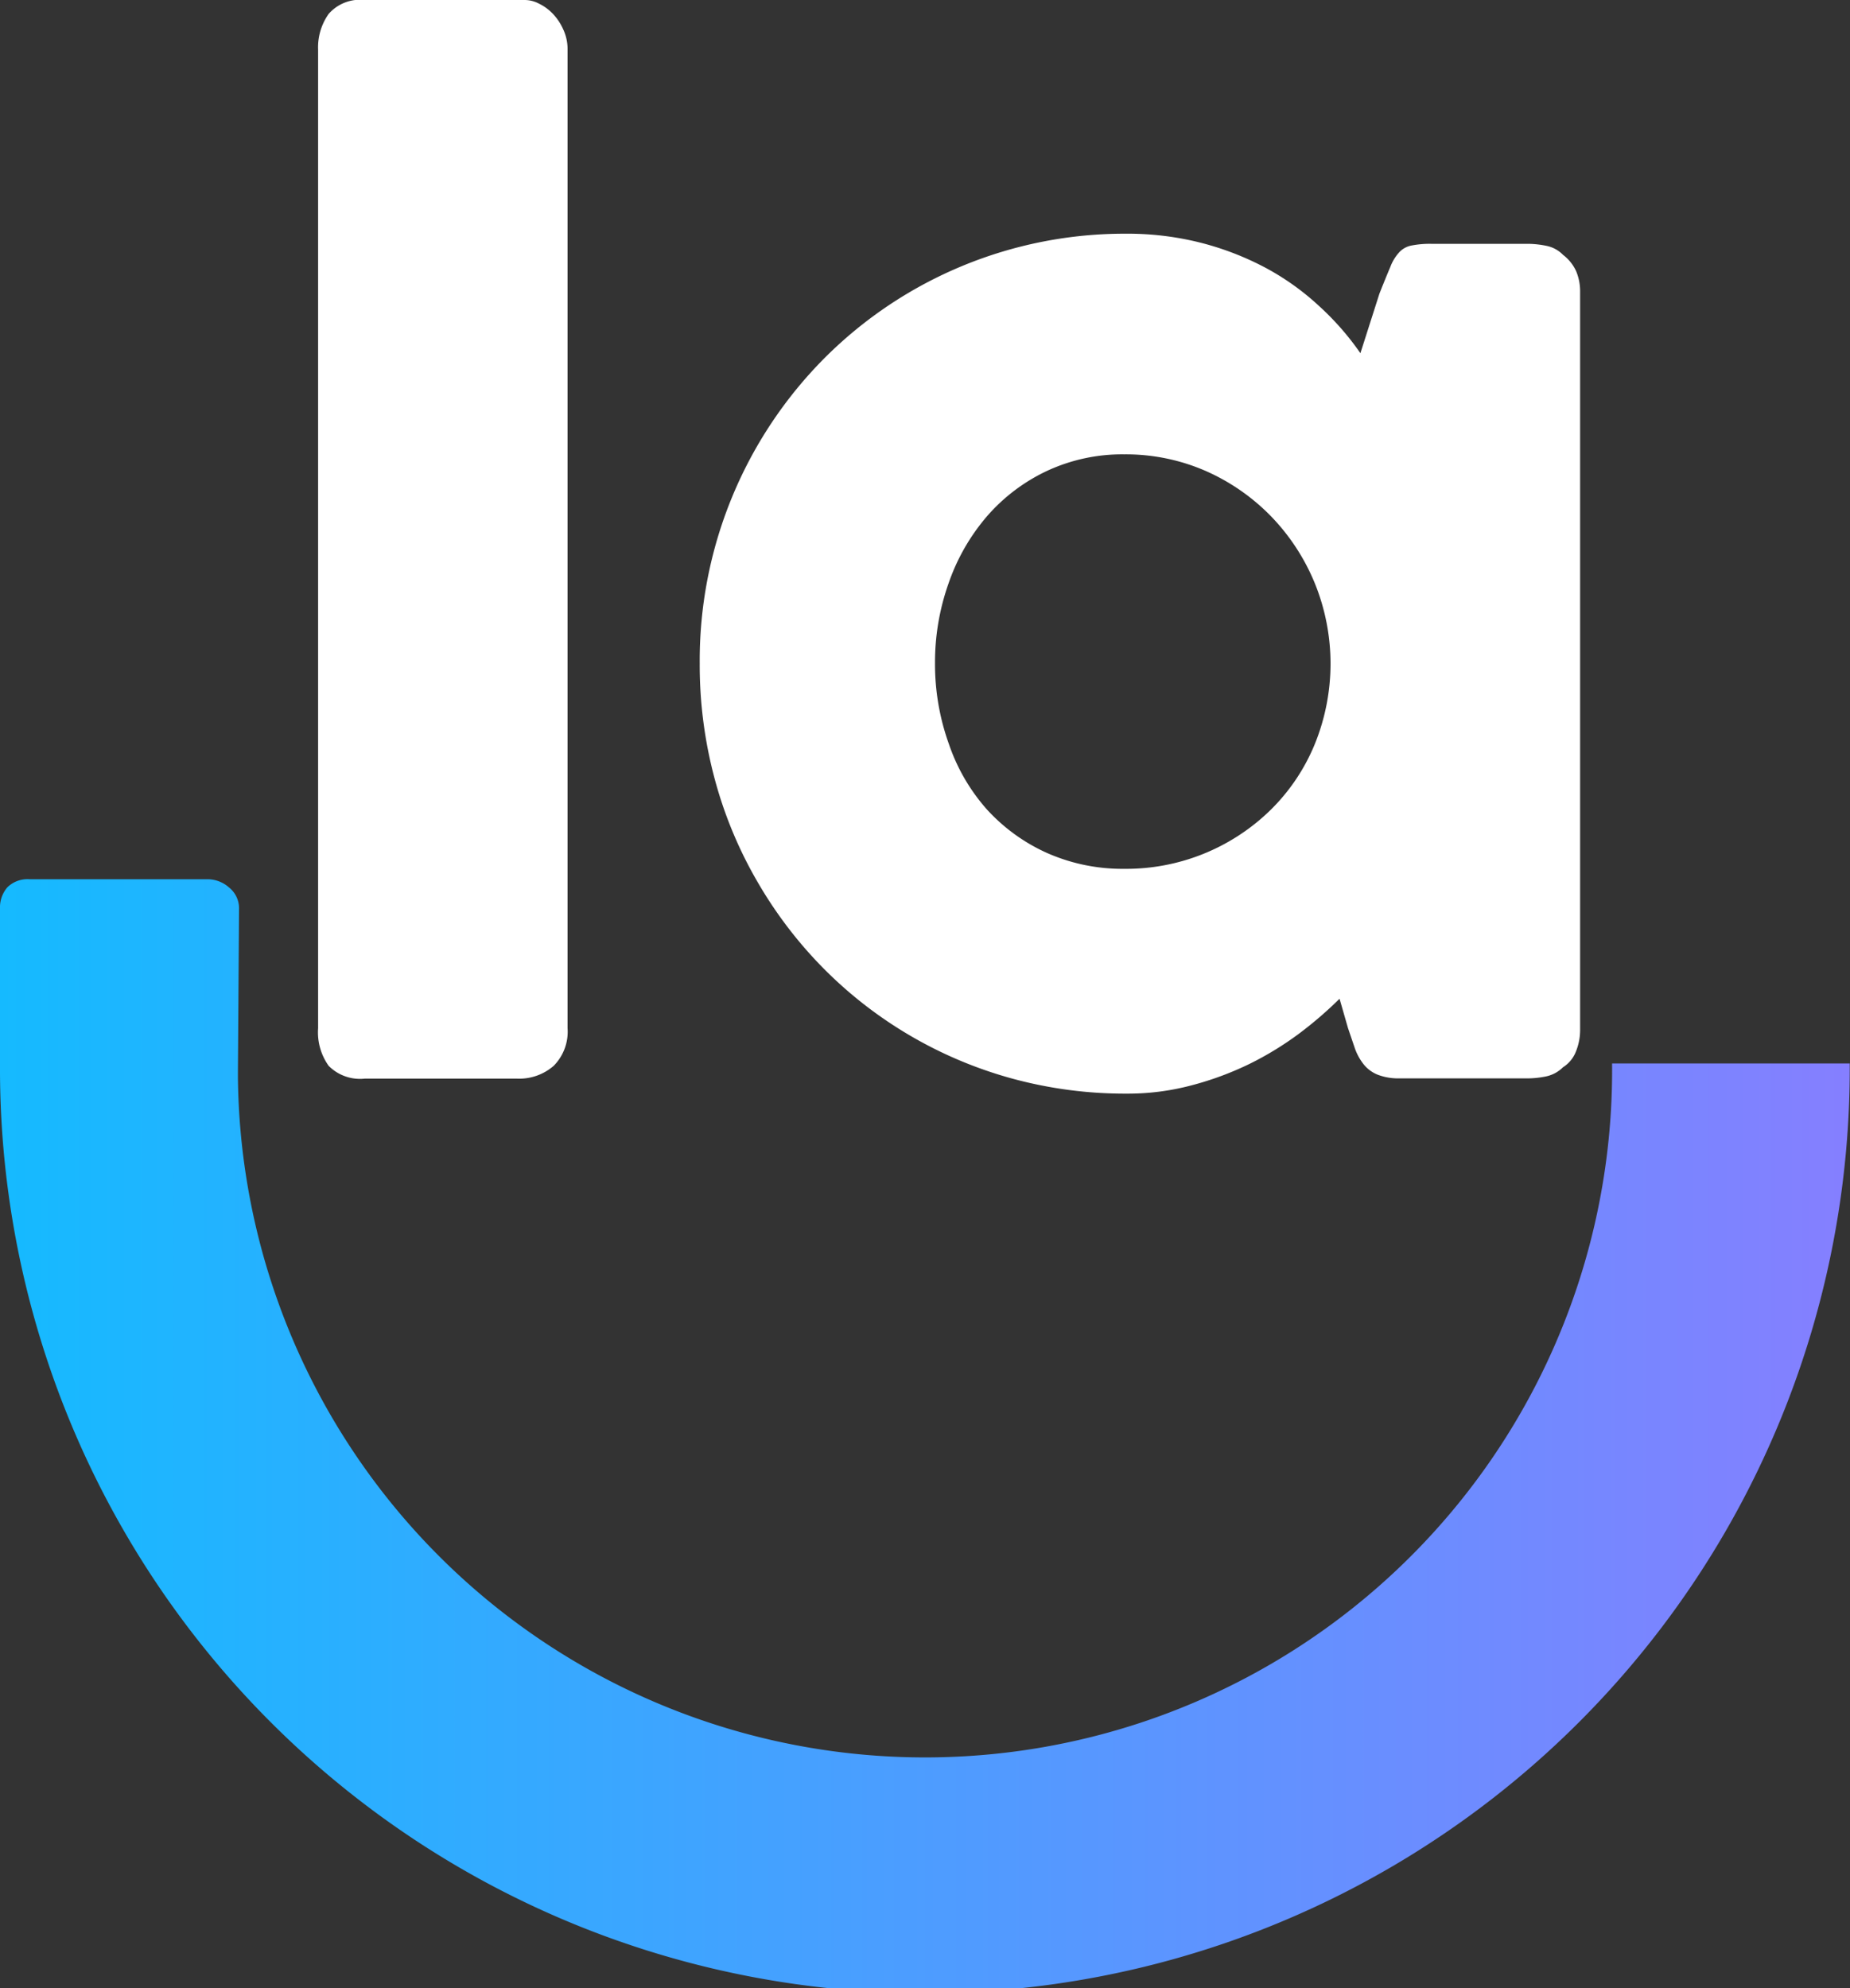 <svg xmlns="http://www.w3.org/2000/svg" xmlns:xlink="http://www.w3.org/1999/xlink" viewBox="0 0 133.12 143.1"><rect x="0" y="0" width="133.12" height="143.1" fill="#333333" stroke="none"/><defs><style>.cls-1{fill:#fff;}.cls-2{fill:url(#Gradiente_sem_nome_11);}</style><linearGradient id="Gradiente_sem_nome_11" y1="103.19" x2="133.12" y2="103.19" gradientUnits="userSpaceOnUse"><stop offset="0" stop-color="#15baff"/><stop offset="1" stop-color="#857fff"/></linearGradient></defs><title>venda.la-color icon</title><g id="Camada_2" data-name="Camada 2"><g id="Camada_1-2" data-name="Camada 1"><path class="cls-1" d="M22.89,3.58A4.16,4.16,0,0,1,23.65,1a3,3,0,0,1,2.59-1H37.78a2.22,2.22,0,0,1,1,.26,3.49,3.49,0,0,1,1,.73,4,4,0,0,1,.75,1.13,3.35,3.35,0,0,1,.31,1.46V74a3.49,3.49,0,0,1-1,2.71,3.77,3.77,0,0,1-2.62.92H26.24a3.18,3.18,0,0,1-2.59-.92A4.15,4.15,0,0,1,22.89,74Z"/><path class="cls-1" d="M113.7,74.12a4.12,4.12,0,0,1-.29,1.53,2.34,2.34,0,0,1-.94,1.16,2.44,2.44,0,0,1-1.22.66,6.8,6.8,0,0,1-1.23.14h-9.28a4.17,4.17,0,0,1-1.6-.26,2.47,2.47,0,0,1-1-.73,4,4,0,0,1-.64-1.15L97,74l-.61-2.12a28.27,28.27,0,0,1-2.9,2.5,23.1,23.1,0,0,1-3.58,2.19,22.56,22.56,0,0,1-4.2,1.55,17.83,17.83,0,0,1-4.64.59,30.88,30.88,0,0,1-8.22-1.08,30.4,30.4,0,0,1-13.55-7.89,30.73,30.73,0,0,1-4.78-6.25,30.27,30.27,0,0,1-3.09-7.42,31.63,31.63,0,0,1-1.08-8.32,30.86,30.86,0,0,1,9-22A30.5,30.5,0,0,1,81,16.82a21.4,21.4,0,0,1,5.44.66,21,21,0,0,1,4.62,1.79A18.49,18.49,0,0,1,94.89,22a19.91,19.91,0,0,1,3,3.42l1.37-4.29c.31-.78.57-1.42.78-1.91a3.24,3.24,0,0,1,.66-1.08,1.62,1.62,0,0,1,.87-.47,6.79,6.79,0,0,1,1.46-.12h7a6.8,6.8,0,0,1,1.23.14,2.3,2.3,0,0,1,1.22.66,3.06,3.06,0,0,1,.94,1.18A3.77,3.77,0,0,1,113.7,21ZM67.28,47.73a17,17,0,0,0,1,5.82A13.77,13.77,0,0,0,71,58.24a13.11,13.11,0,0,0,4.32,3.14,13.39,13.39,0,0,0,5.58,1.15,14.85,14.85,0,0,0,10.58-4.29,14.19,14.19,0,0,0,3.13-4.69,15.37,15.37,0,0,0,0-11.57,15.21,15.21,0,0,0-3.13-4.8,15,15,0,0,0-4.71-3.28,14.37,14.37,0,0,0-5.87-1.2,12.81,12.81,0,0,0-5.58,1.2A13.08,13.08,0,0,0,71,37.18,14.78,14.78,0,0,0,68.25,42,17,17,0,0,0,67.28,47.73Z"/><path class="cls-2" d="M116,76.54a49.44,49.44,0,0,1-98.88,1c0-.4,0-.26,0-.4l.08-11.71a1.91,1.91,0,0,0-.71-1.55A2.34,2.34,0,0,0,15,63.28H2.14a2.07,2.07,0,0,0-1.61.58A2.22,2.22,0,0,0,0,65.41V77.13c0,.05,0,.08,0,.13a66.55,66.55,0,0,0,133.1-.72Z"/></g></g></svg>